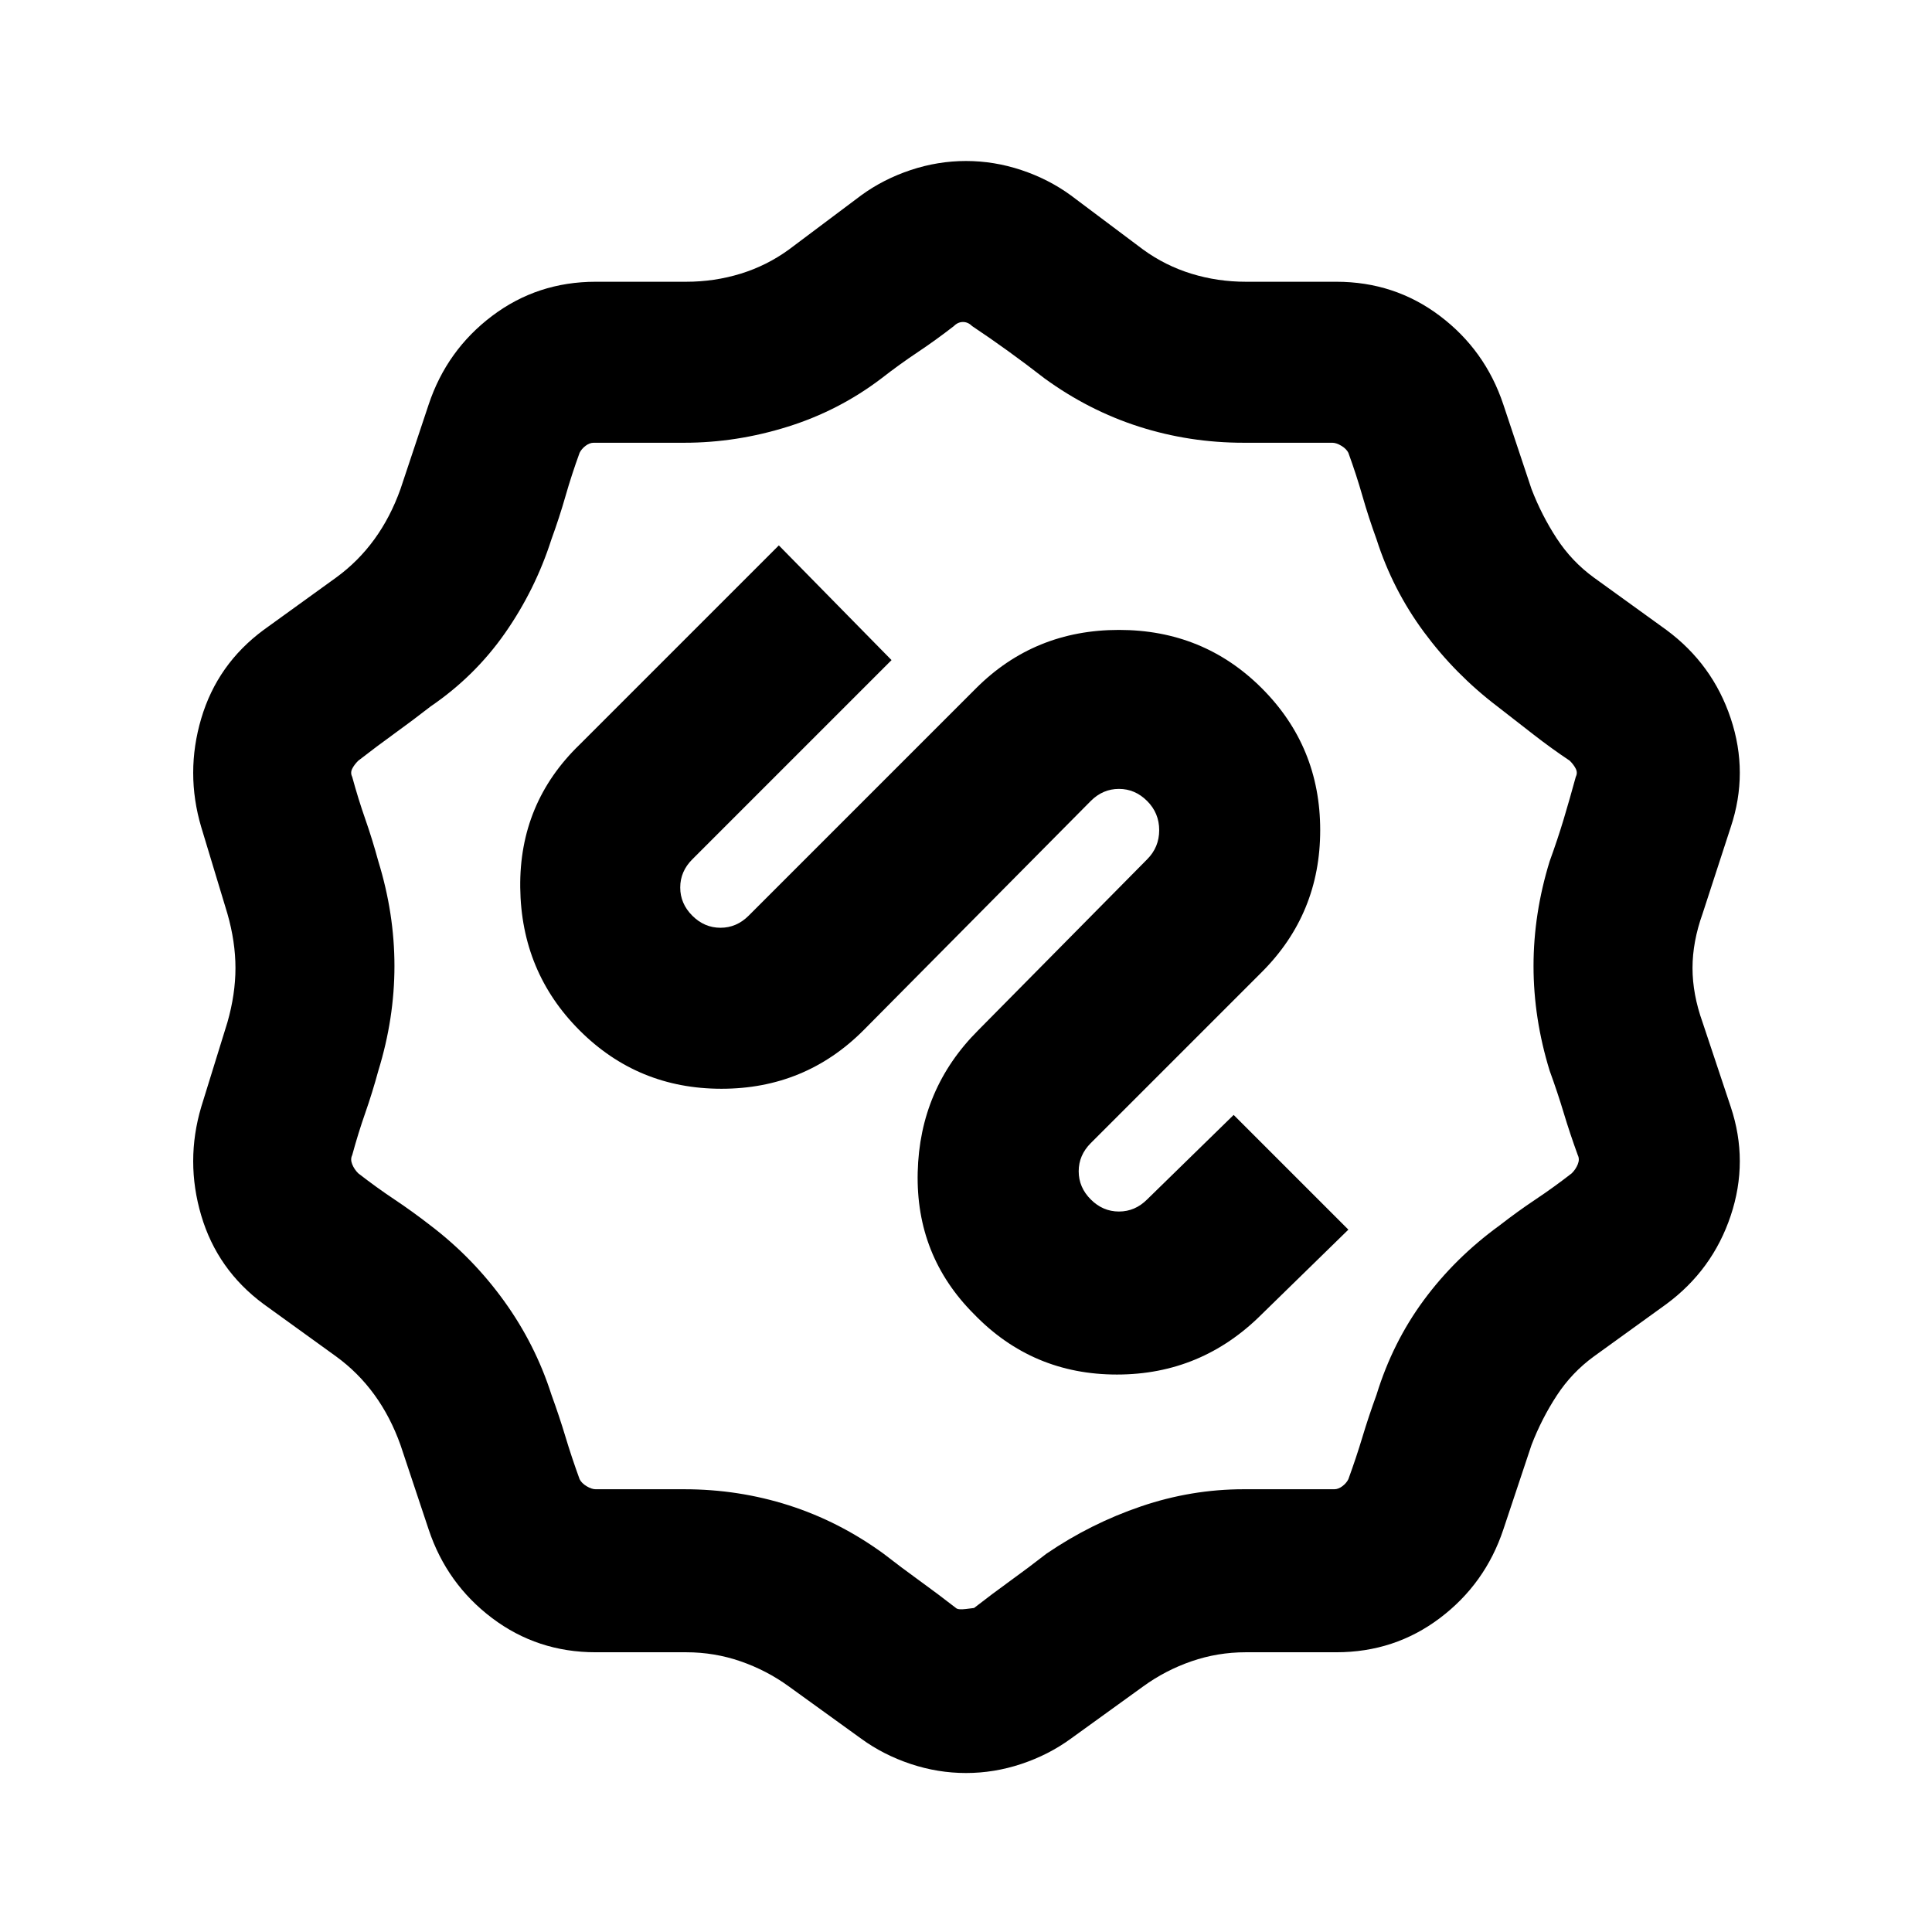<svg xmlns="http://www.w3.org/2000/svg" height="24" viewBox="0 -960 960 960" width="24"><path d="M480-79q-14 0-27.5-4.5T428-96l-36-26q-11-8-24-12.5t-27-4.5h-45q-29 0-51.5-17T213-200l-14-42q-5-14-13-25t-19-19l-36-26q-23-17-31-44t0-54l13-42q4-14 4-27t-4-27l-13-43q-8-27 0-54t31-44l36-26q11-8 19-19t13-25l14-42q9-27 31.5-44t51.5-17h45q14 0 27-4t24-12l36-27q11-8 24.5-12.5T480-880q14 0 27.5 4.5T532-863l36 27q11 8 24 12t27 4h45q29 0 51.5 17t31.5 44l14 42q5 13 12.5 24.5T792-673l36 26q23 17 32 44t0 54l-14 43q-5 14-5 27t5 27l14 42q9 27 0 54t-32 44l-36 26q-11 8-18.5 19.5T761-242l-14 42q-9 27-31.5 44T664-139h-45q-14 0-27 4.5T568-122l-36 26q-11 8-24.5 12.5T480-79Zm-6-719q-9 7-18 13t-18 13q-21 16-46.5 24t-51.5 8h-45q-2 0-4 1.5t-3 3.5q-4 11-7 21.5t-7 21.5q-8 25-23 46.5T214-609q-9 7-18 13.5T178-582q-2 2-3 4t0 4q3 11 6.5 21t6.5 21q8 26 8 52t-8 52q-3 11-6.5 21t-6.5 21q-1 2 0 4.5t3 4.5q9 7 18 13t18 13q21 16 36.5 37.5T274-267q4 11 7 21t7 21q1 2 3.5 3.5t4.5 1.5h44q27 0 52 8t47 24q9 7 18 13.5t18 13.5q1 1 5 .5l4-.5q9-7 18-13.5t18-13.5q22-15 47-23.5t51-8.5h45q2 0 4-1.5t3-3.5q4-11 7-21t7-21q8-26 23.5-47t37.5-37q9-7 18-13t18-13q2-2 3-4.5t0-4.5q-4-11-7-21t-7-21q-8-26-8-52t8-52q4-11 7-21t6-21q1-2 0-4t-3-4q-9-6-18-13l-18-14q-21-16-36.5-37T684-692q-4-11-7-21.5t-7-21.5q-1-2-3.5-3.5T662-740h-44q-27 0-52-8t-47-24q-9-7-18-13.5T483-798q-2-2-4.5-2t-4.5 2Zm-87 109-99 99q-30 29-29.5 71t29.5 71q29 29 70.5 29t70.5-29l113-114q6-6 14-6t14 6q6 6 6 14.5t-6 14.5l-84 85q-29 29-30 70.5t28 70.5q29 30 71 30t72-30l43-42-57-57-43 42q-6 6-14 6t-14-6q-6-6-6-14t6-14l85-85q29-29 29-70.5T627-618q-29-29-71-29t-71 29L372-505q-6 6-14 6t-14-6q-6-6-6-14t6-14l99-99-56-57Zm93 209Z"/></svg>